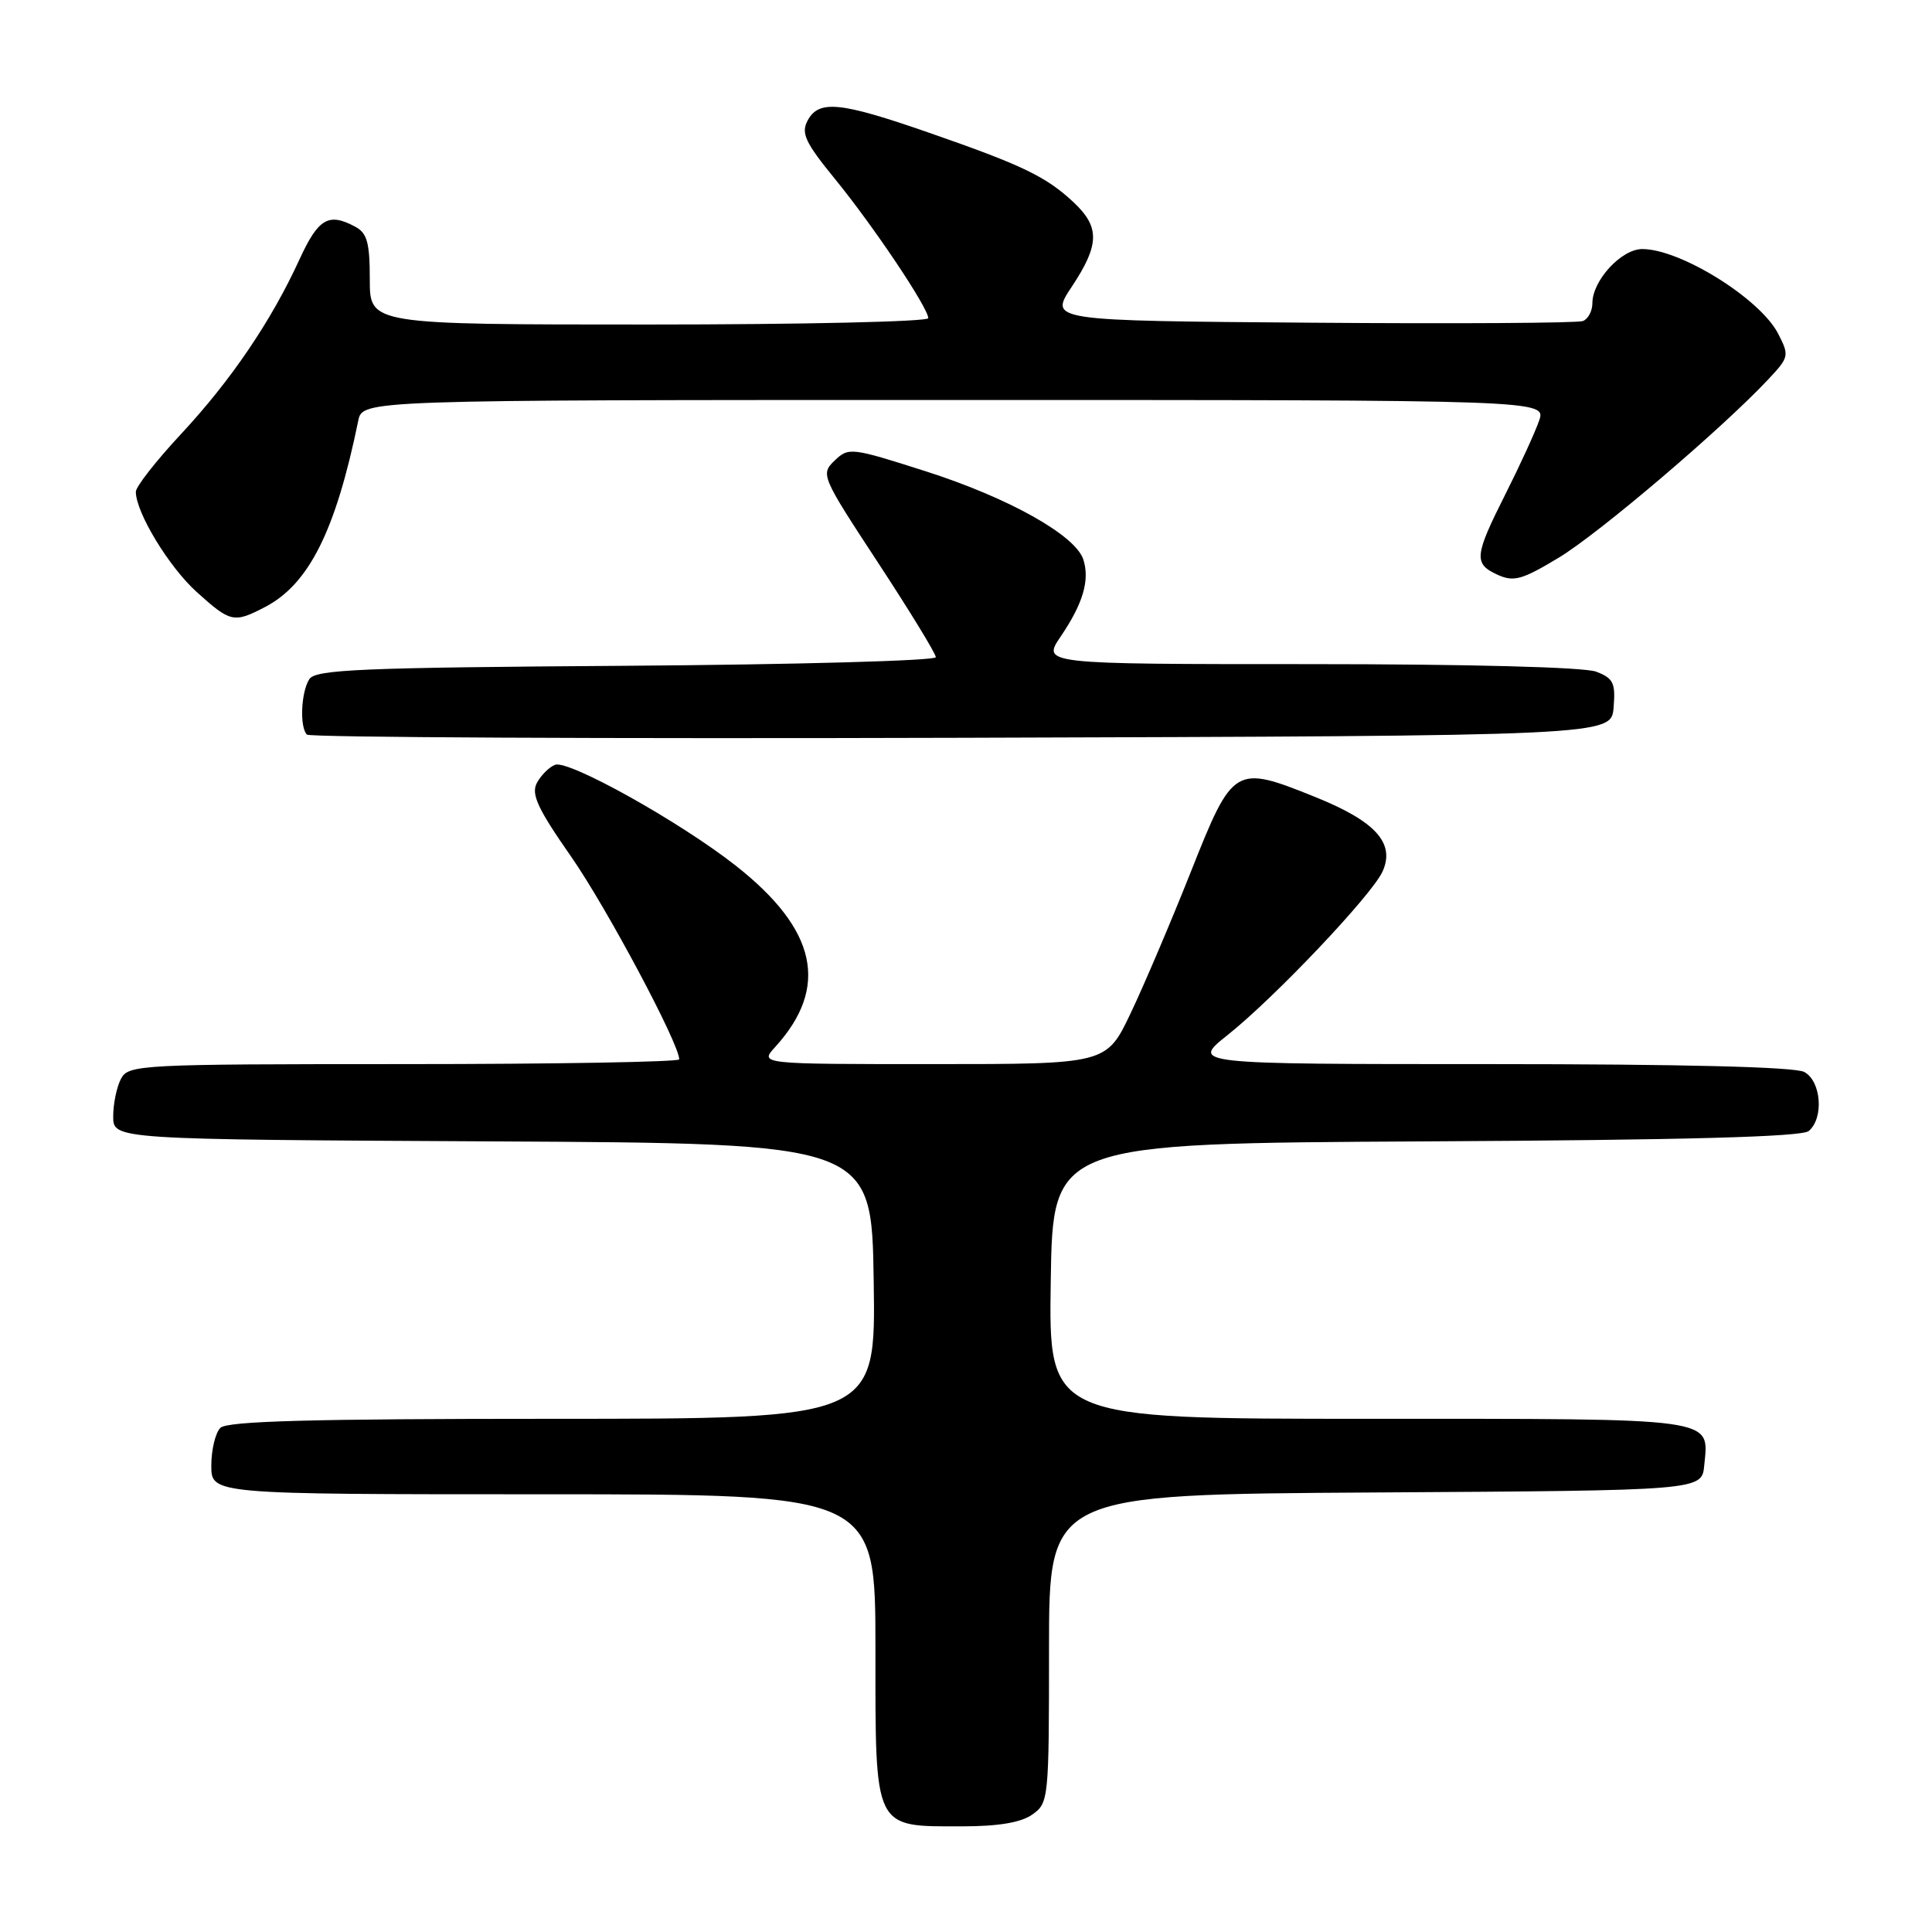 <?xml version="1.0" encoding="UTF-8" standalone="no"?>
<!DOCTYPE svg PUBLIC "-//W3C//DTD SVG 1.1//EN" "http://www.w3.org/Graphics/SVG/1.1/DTD/svg11.dtd" >
<svg xmlns="http://www.w3.org/2000/svg" xmlns:xlink="http://www.w3.org/1999/xlink" version="1.1" viewBox="0 0 256 256">
 <g >
 <path fill="currentColor"
d=" M 136.78 240.44 C 138.95 238.92 139.00 238.43 139.00 218.45 C 139.00 198.02 139.00 198.02 182.25 197.76 C 225.50 197.50 225.50 197.50 225.82 194.18 C 226.43 187.78 228.05 188.00 181.35 188.00 C 138.95 188.00 138.95 188.00 139.23 169.75 C 139.50 151.50 139.50 151.50 188.91 151.24 C 223.37 151.06 238.72 150.64 239.66 149.87 C 241.70 148.17 241.33 143.25 239.07 142.04 C 237.83 141.37 222.90 141.00 197.48 141.00 C 157.82 141.00 157.82 141.00 162.66 137.15 C 168.88 132.21 181.76 118.62 183.19 115.49 C 184.90 111.73 182.28 108.83 174.28 105.61 C 163.60 101.31 163.38 101.44 157.80 115.50 C 155.18 122.10 151.59 130.54 149.82 134.25 C 146.61 141.00 146.61 141.00 123.63 141.00 C 100.65 141.00 100.65 141.00 102.70 138.75 C 109.93 130.81 108.27 123.17 97.46 114.68 C 90.03 108.85 75.34 100.66 73.55 101.34 C 72.77 101.64 71.69 102.72 71.14 103.74 C 70.35 105.22 71.23 107.14 75.70 113.54 C 80.38 120.27 90.00 138.30 90.00 140.37 C 90.00 140.71 73.59 141.00 53.54 141.00 C 18.51 141.00 17.03 141.08 16.04 142.93 C 15.47 144.00 15.00 146.24 15.00 147.93 C 15.00 150.98 15.00 150.98 65.25 151.24 C 115.50 151.50 115.50 151.50 115.77 169.75 C 116.05 188.00 116.05 188.00 73.22 188.00 C 41.25 188.00 30.10 188.30 29.20 189.20 C 28.54 189.86 28.00 192.11 28.00 194.20 C 28.00 198.00 28.00 198.00 72.00 198.00 C 116.00 198.00 116.00 198.00 116.00 218.44 C 116.00 242.66 115.68 242.00 127.50 242.00 C 132.27 242.00 135.28 241.50 136.78 240.44 Z  M 213.81 93.75 C 214.08 90.49 213.78 89.87 211.50 89.00 C 209.93 88.40 194.61 88.00 173.47 88.00 C 138.06 88.00 138.06 88.00 140.56 84.32 C 143.51 79.97 144.42 76.88 143.55 74.15 C 142.53 70.94 133.67 65.97 122.70 62.46 C 112.78 59.29 112.45 59.25 110.59 61.03 C 108.72 62.84 108.83 63.10 116.34 74.55 C 120.55 80.97 124.00 86.61 124.00 87.08 C 124.00 87.55 105.53 88.06 82.96 88.22 C 47.78 88.46 41.79 88.71 40.98 90.00 C 39.88 91.74 39.69 96.35 40.67 97.34 C 41.04 97.71 80.08 97.90 127.42 97.76 C 213.50 97.50 213.50 97.50 213.81 93.75 Z  M 35.07 80.46 C 40.92 77.44 44.47 70.37 47.47 55.75 C 48.04 53.00 48.04 53.00 126.47 53.00 C 204.90 53.00 204.90 53.00 203.93 55.77 C 203.40 57.30 201.40 61.66 199.48 65.47 C 195.34 73.70 195.24 74.70 198.46 76.17 C 200.59 77.13 201.70 76.82 206.55 73.89 C 211.88 70.68 228.21 56.78 234.33 50.24 C 237.07 47.32 237.11 47.12 235.60 44.19 C 233.20 39.56 222.66 33.00 217.61 33.00 C 214.84 33.00 211.00 37.17 211.00 40.17 C 211.00 41.21 210.43 42.28 209.74 42.54 C 209.05 42.81 192.86 42.91 173.75 42.76 C 139.02 42.50 139.02 42.50 142.01 38.00 C 145.71 32.42 145.76 30.09 142.25 26.80 C 138.62 23.40 135.49 21.89 123.14 17.60 C 111.30 13.48 108.50 13.20 107.01 15.98 C 106.12 17.65 106.69 18.88 110.65 23.73 C 115.76 29.99 123.00 40.80 123.00 42.16 C 123.00 42.62 106.35 43.00 86.00 43.00 C 49.00 43.00 49.00 43.00 49.00 37.04 C 49.00 32.16 48.65 30.88 47.07 30.04 C 43.53 28.14 42.18 28.94 39.69 34.36 C 35.96 42.51 30.62 50.39 23.99 57.51 C 20.69 61.05 18.00 64.49 18.00 65.16 C 18.00 67.90 22.37 75.11 26.06 78.44 C 30.54 82.48 30.98 82.58 35.07 80.46 Z "/>
</g>
</svg>
